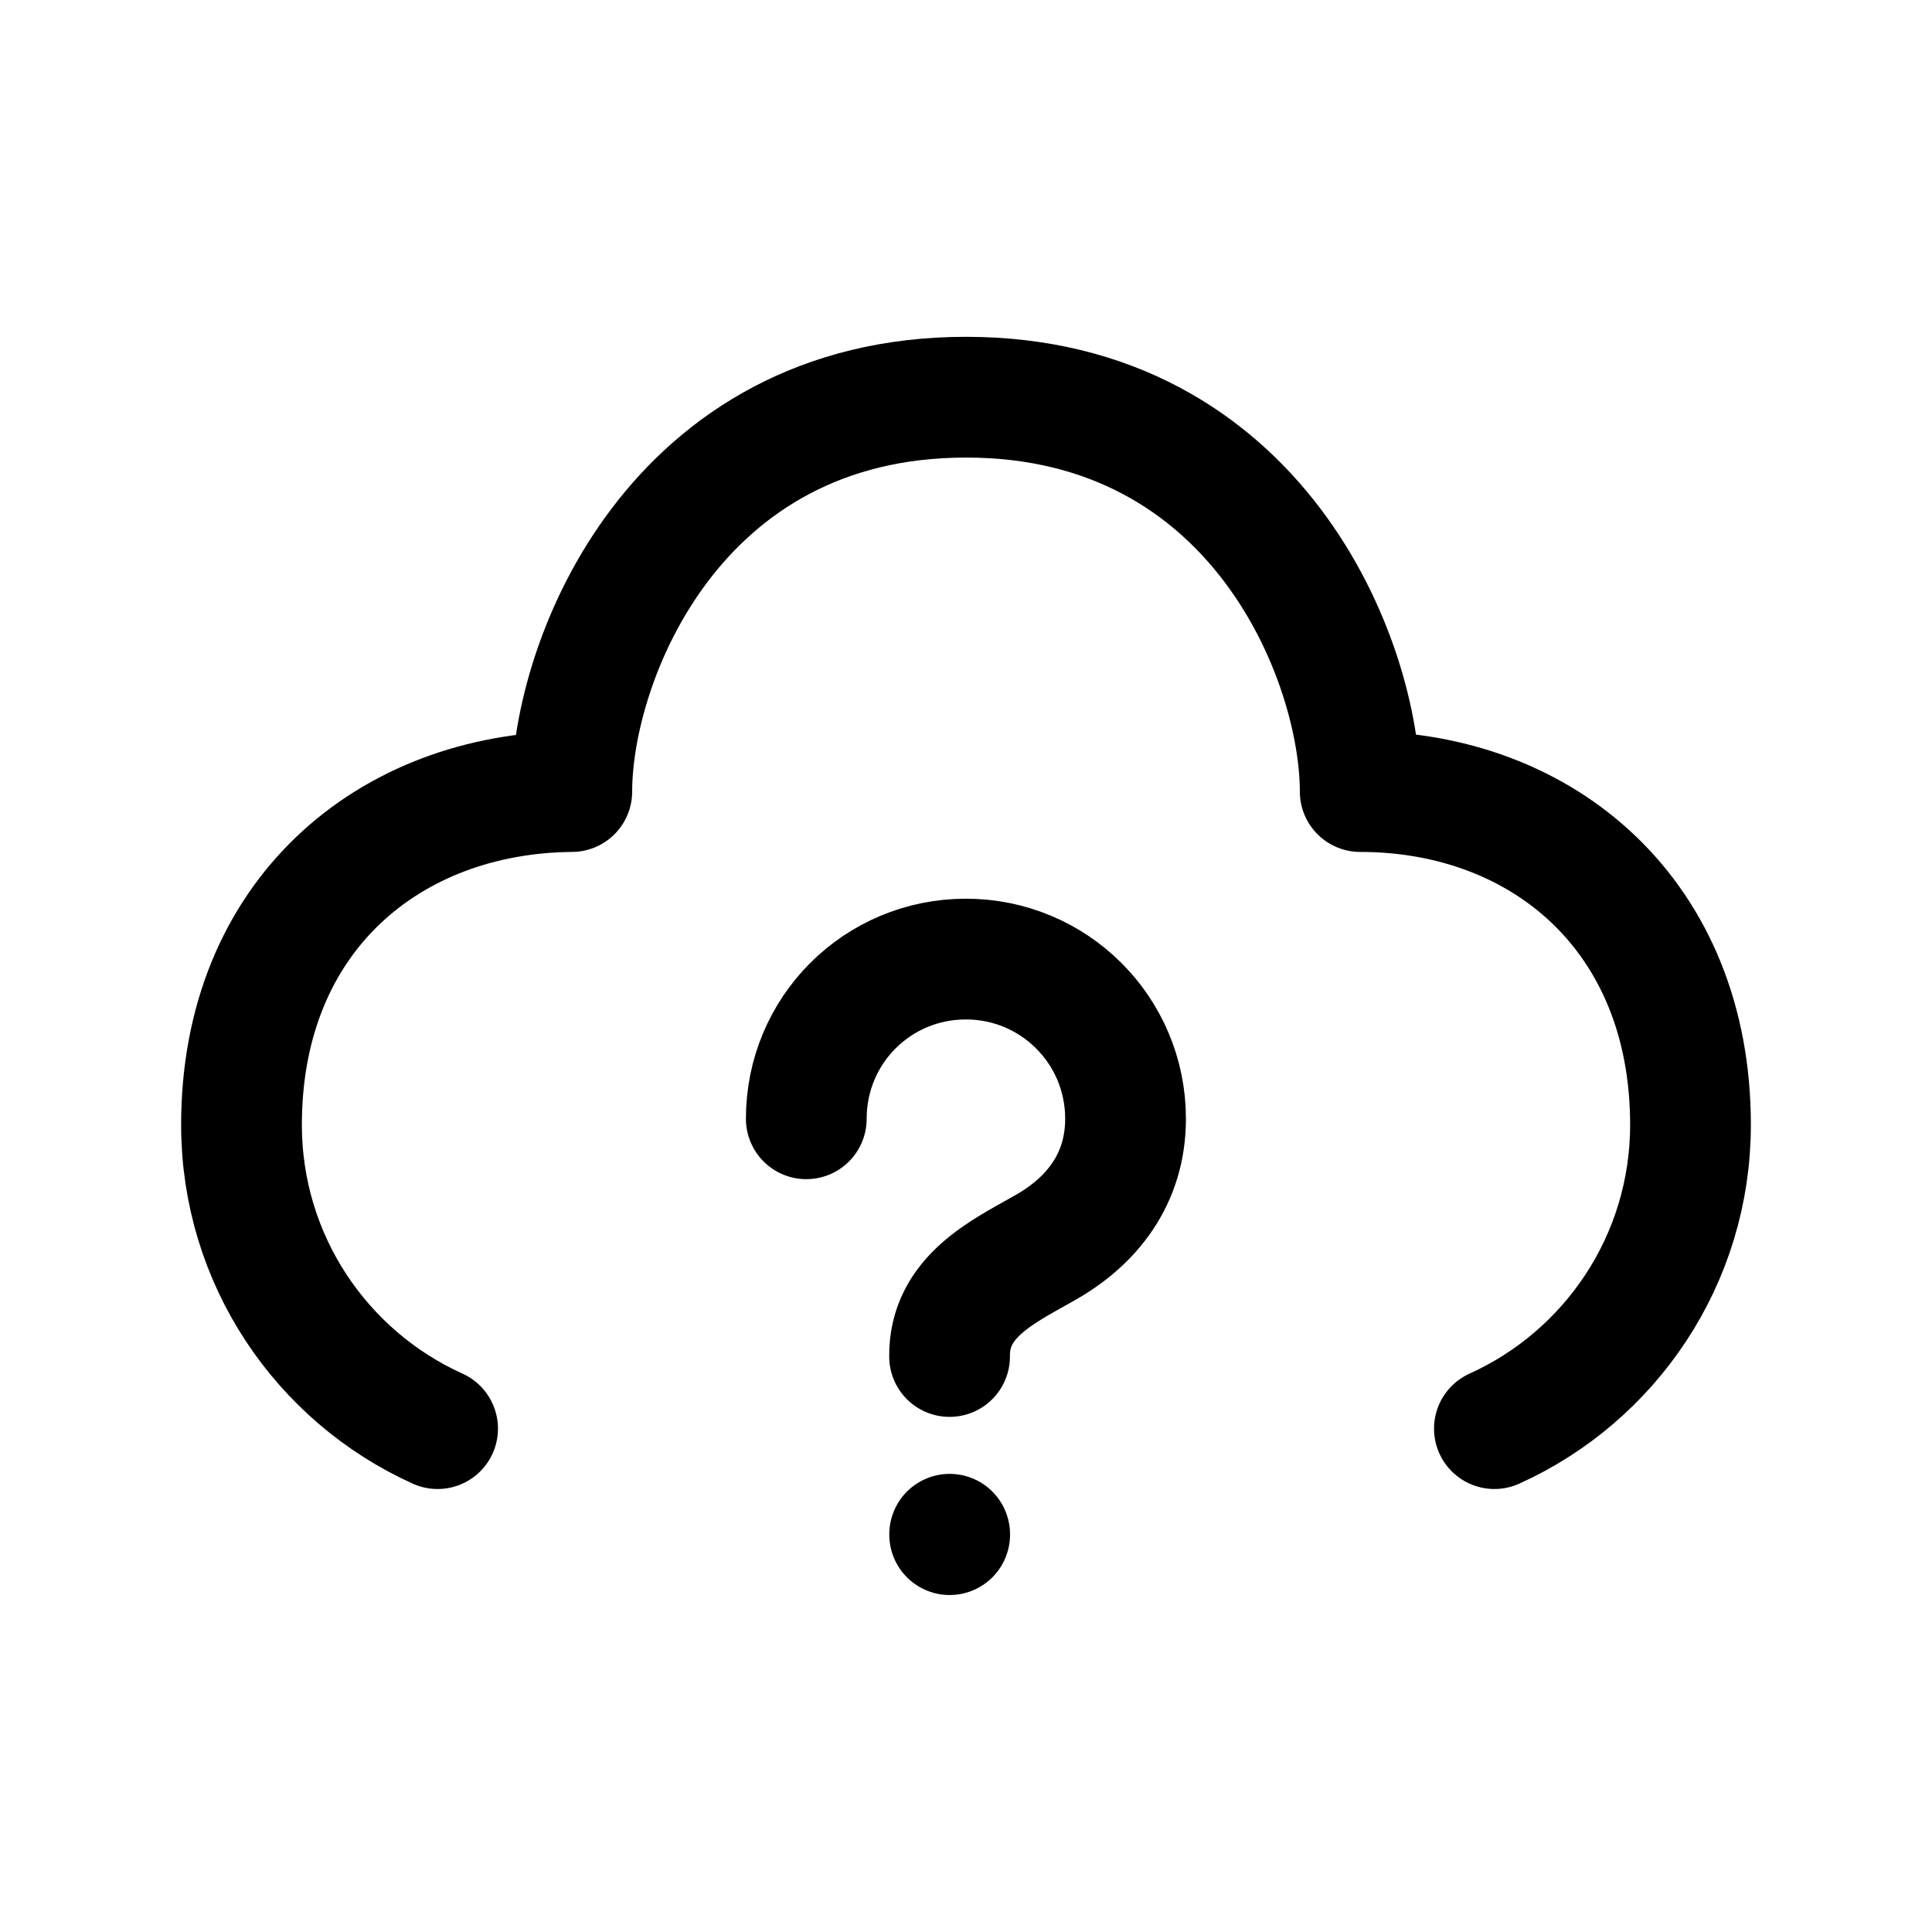 <svg width="24" height="24" viewBox="0 0 24 24" fill="none" xmlns="http://www.w3.org/2000/svg">
<path d="M18.564 17.747C20.001 17.098 21 15.652 21 13.973C21 11.377 19.17 9.833 16.897 9.833C16.897 8.2 15.617 4.934 12 4.934C8.383 4.934 7.103 8.2 7.103 9.833C4.833 9.852 3 11.377 3 13.973C3 15.652 3.999 17.098 5.436 17.747" stroke="black" stroke-width="1.5" stroke-linecap="round" stroke-linejoin="round"/>
<path d="M11.797 19.059V19.064" stroke="black" stroke-width="1.5" stroke-linecap="round" stroke-linejoin="round"/>
<path d="M11.796 16.851C11.786 16.111 12.459 15.797 12.96 15.512C13.569 15.175 13.982 14.641 13.982 13.898C13.982 12.797 13.093 11.914 11.999 11.914C10.899 11.914 10.016 12.797 10.016 13.898" stroke="black" stroke-width="1.5" stroke-linecap="round" stroke-linejoin="round"/>
</svg>